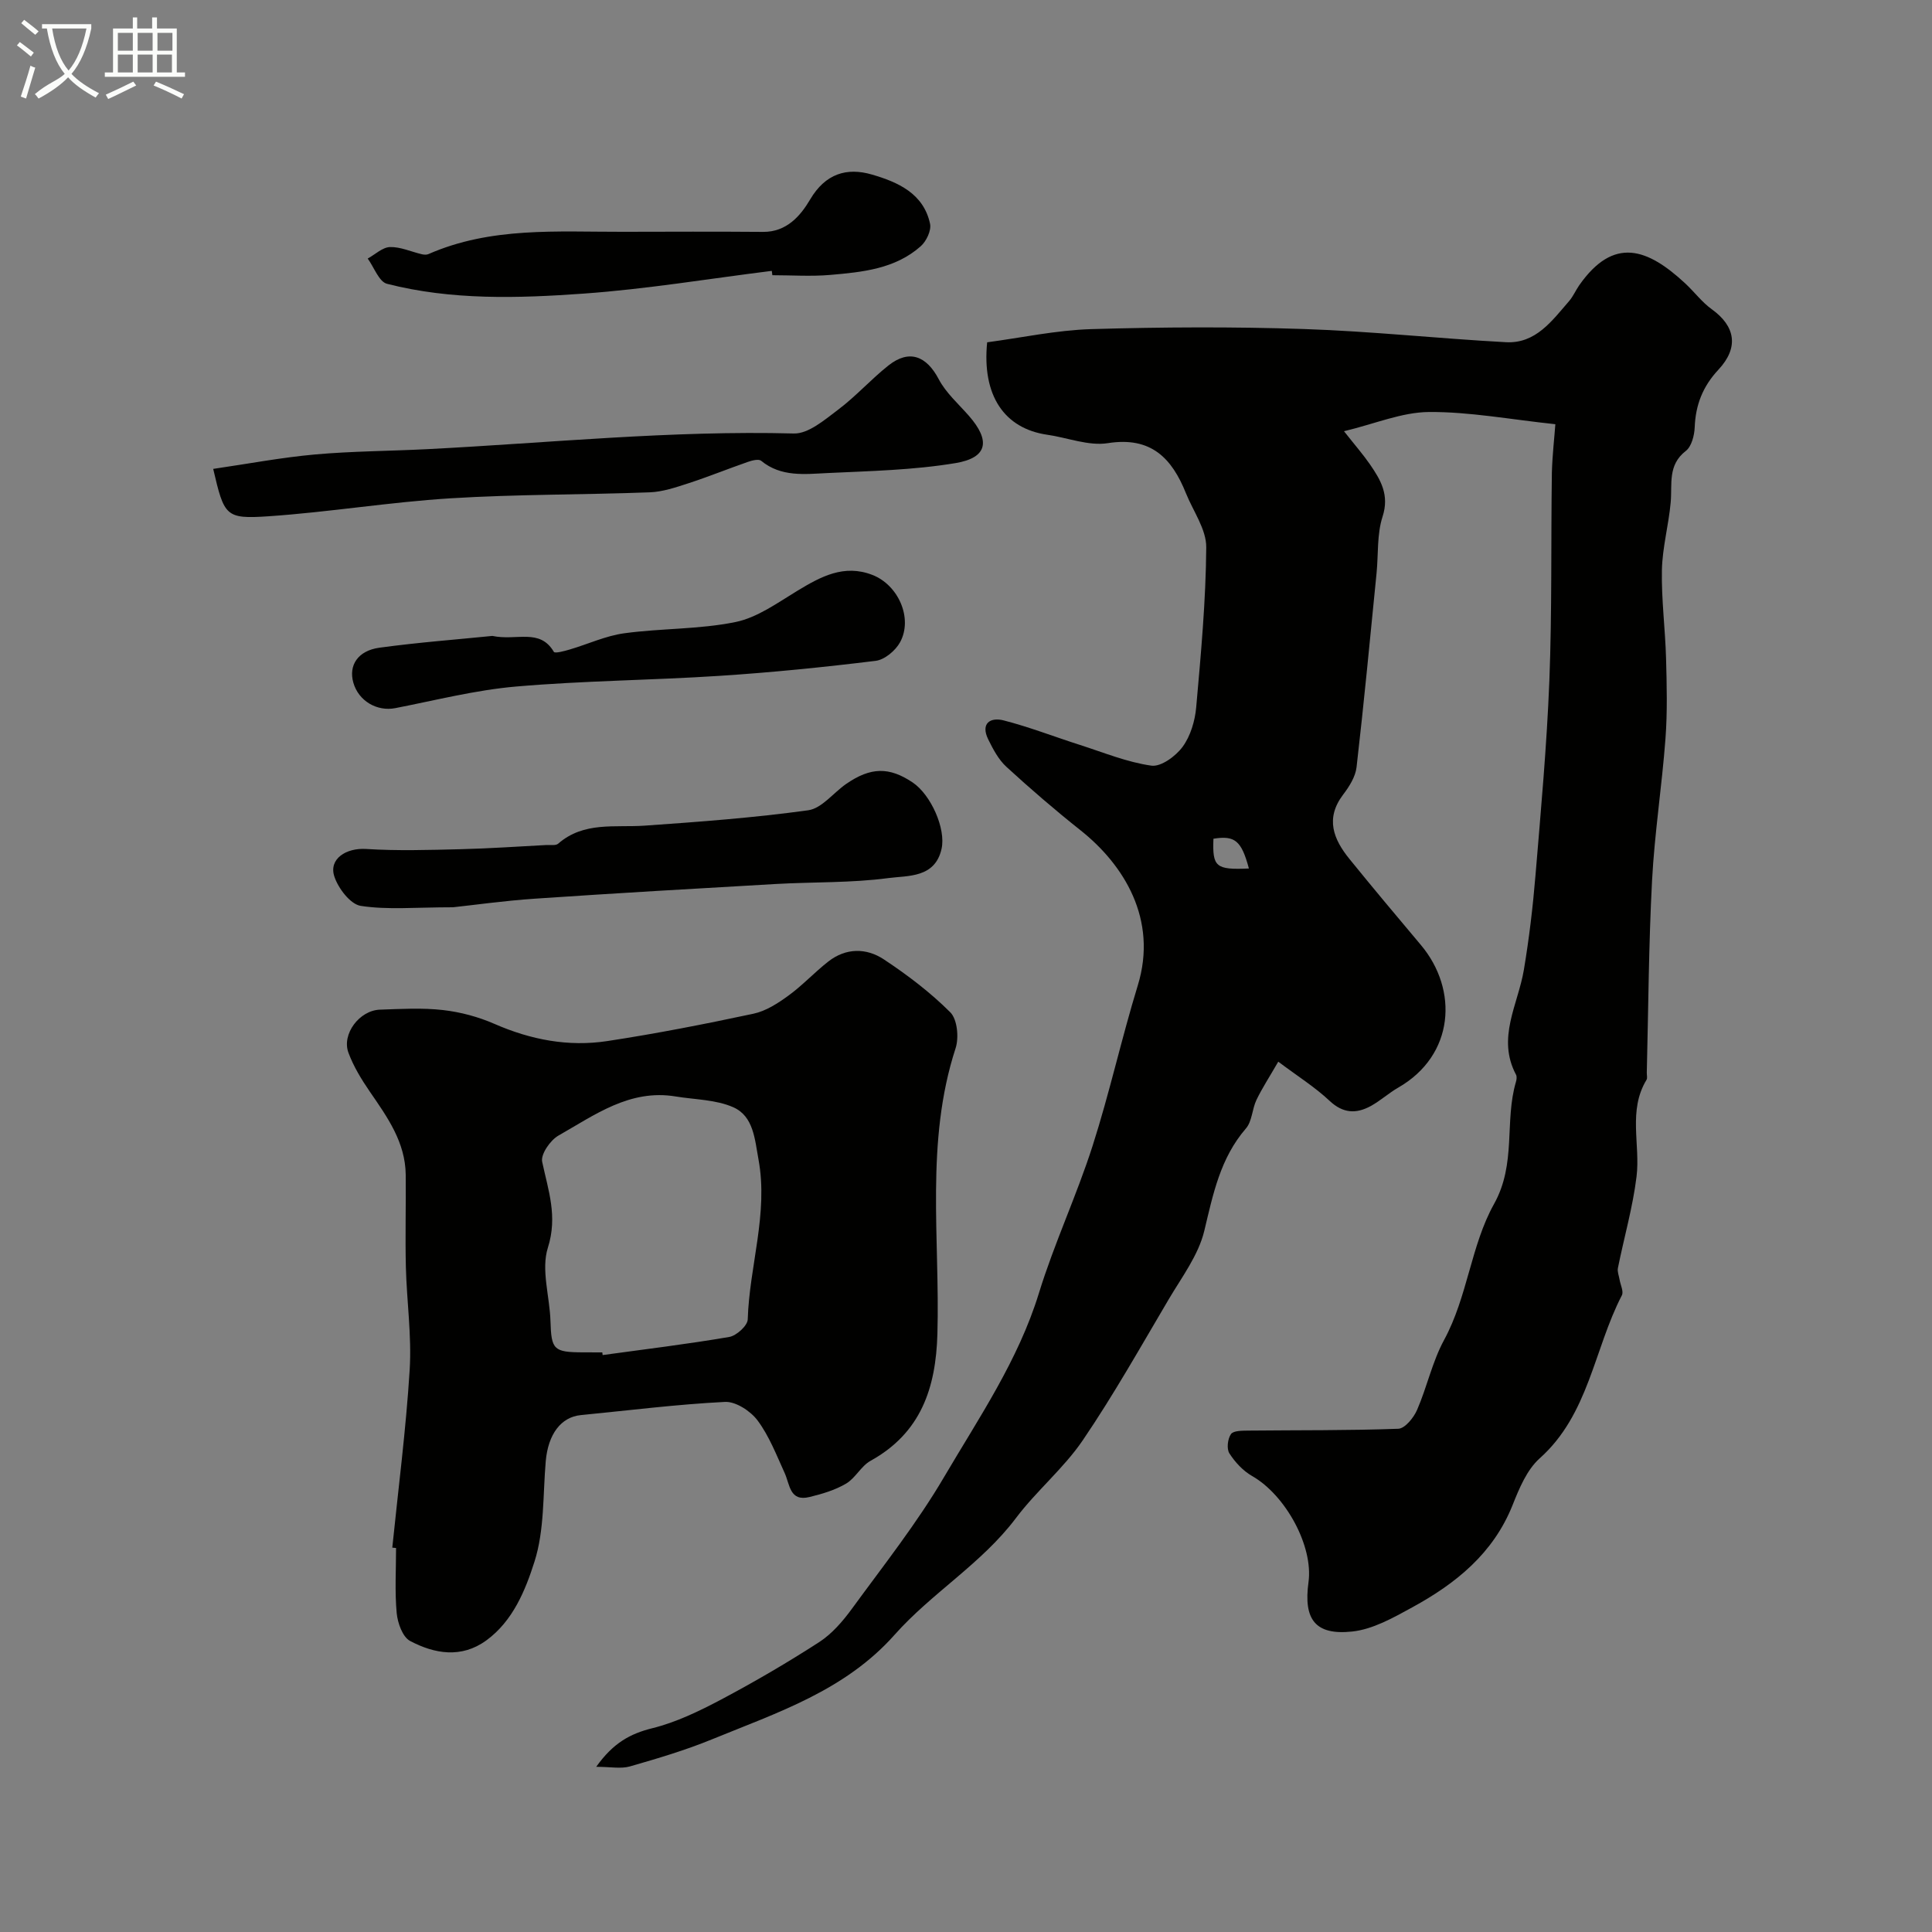 <svg enable-background="new 0 0 400 400" viewBox="0 0 400 400" xmlns="http://www.w3.org/2000/svg"><rect x="0" y="0" width="400" height="400" fill="#808080" stroke="none"/><path d="m6.4 11.7c-1-.8-1.9-1.6-2.9-2.3l.6-.7c.9.7 1.9 1.4 2.9 2.2zm-2.1 8.3c.7-2.1 1.4-4.2 2-6.4.2.1.6.3 1 .4-.7 2.3-1.3 4.4-1.9 6.4zm3-12.8c-1.1-.9-2.1-1.7-2.9-2.4l.6-.7c1 .8 2 1.5 3 2.4zm1.4-1.3v-.9h10.2v.9c-.9 4.2-2.3 7.3-4.1 9.4 1.3 1.4 3.2 2.7 5.7 4-.2.2-.4.5-.7.9-2.5-1.4-4.4-2.7-5.7-4.2-1.4 1.5-3.5 3-6.1 4.4 0 0 0 0-.1-.1-.3-.4-.5-.7-.7-.8 2.7-2.3 4.7-2.8 6.2-4.2-1.8-2.2-3-5.3-3.7-9.4zm9.2 0h-7.1c.6 3.8 1.7 6.7 3.4 8.7 1.7-2 2.9-4.8 3.7-8.7z" fill="#fbfcfa"/><path d="m31.6 3.6h.9v2.3h4.1v9.1h1.7v.9h-16.6v-.9h1.7v-9.1h4.1v-2.3h.9v2.3h3.1v-2.3zm-4 13.3.6.8c-1.9.9-3.8 1.9-5.8 2.8-.2-.3-.3-.6-.5-.9 2-.9 3.9-1.8 5.7-2.7zm-3.2-10.1v3.7h3.1v-3.7zm0 4.5v3.7h3.1v-3.7zm4.1-4.5v3.7h3.1v-3.7zm0 4.5v3.7h3.1v-3.7zm9.1 9.1c-2.1-1.1-4.1-2-5.8-2.7l.5-.8c2.2.9 4.1 1.8 5.8 2.6zm-1.9-13.6h-3.1v3.7h3.1zm-3.2 4.5v3.7h3.1v-3.7z" fill="#fbfcfa"/><g fill="#010100"><path d="m322.02 87.83c-9.37-.99-17.77-2.59-26.16-2.53-5.61.04-11.2 2.45-17.6 3.98 2.41 3.05 4.01 4.88 5.38 6.87 2.23 3.24 4.06 6.34 2.6 10.83-1.18 3.65-.85 7.79-1.24 11.71-1.33 13.39-2.6 26.79-4.14 40.15-.23 1.99-1.52 4.03-2.79 5.69-3.73 4.94-1.99 9.23 1.32 13.31 4.86 6 9.82 11.9 14.79 17.81 7.79 9.26 6.99 22.83-4.71 29.54-1.98 1.14-3.7 2.73-5.7 3.82-3 1.62-5.71 1.52-8.49-1.09-3.02-2.84-6.59-5.08-10.63-8.11-1.87 3.24-3.36 5.51-4.52 7.93-.9 1.89-.89 4.41-2.17 5.89-5.33 6.16-6.8 13.6-8.63 21.22-1.21 5.03-4.66 9.58-7.38 14.19-5.79 9.8-11.38 19.75-17.77 29.15-3.95 5.81-9.58 10.45-13.83 16.1-7.11 9.45-17.43 15.49-25.13 24.17-10.25 11.55-24.25 16.1-37.76 21.63-5.53 2.27-11.3 3.98-17.05 5.63-1.85.53-3.99.08-6.97.08 3.49-4.91 7-6.85 11.61-7.99 4.96-1.23 9.74-3.55 14.3-5.96 6.91-3.67 13.7-7.63 20.27-11.88 2.65-1.72 4.89-4.33 6.78-6.92 6.54-8.96 13.47-17.72 19.07-27.26 7.22-12.28 15.34-24.13 19.62-38.04 3.17-10.31 7.8-20.17 11.1-30.45 3.52-10.97 6-22.27 9.38-33.29 4.19-13.66-2.89-24.98-11.85-32.1-5.28-4.19-10.4-8.6-15.37-13.16-1.62-1.49-2.75-3.64-3.75-5.67-1.62-3.3.42-4.64 3.19-3.93 5.34 1.37 10.51 3.39 15.77 5.07 4.91 1.57 9.78 3.59 14.82 4.3 2 .28 5.06-1.97 6.48-3.92 1.63-2.23 2.55-5.35 2.8-8.17.98-11.02 2-22.07 2.08-33.11.03-3.72-2.7-7.47-4.2-11.19-2.92-7.28-7.23-11.79-16.17-10.38-3.99.63-8.35-1.14-12.55-1.74-8.89-1.29-13.54-8.12-12.44-19.14 7.08-.94 14.31-2.51 21.58-2.73 14.65-.43 29.34-.51 43.98-.02 13.97.46 27.89 1.98 41.86 2.73 6.16.33 9.53-4.44 13.07-8.52.84-.97 1.36-2.22 2.1-3.28 7.15-10.19 14.13-7.61 21.91-.4 1.89 1.75 3.47 3.9 5.53 5.38 4.87 3.51 5.67 7.9 1.37 12.51-3.24 3.47-4.73 7.28-4.91 11.93-.07 1.69-.65 3.97-1.84 4.89-3.79 2.93-2.79 6.85-3.13 10.64-.42 4.69-1.72 9.34-1.82 14.02-.12 6.09.69 12.19.86 18.3.15 5.52.29 11.07-.12 16.57-.73 9.82-2.26 19.59-2.78 29.41-.7 13.25-.76 26.53-1.09 39.79-.01.5.16 1.11-.06 1.48-3.87 6.38-1.25 13.38-2.06 20.02-.78 6.38-2.59 12.62-3.86 18.95-.15.74.21 1.58.34 2.37.18 1.1.89 2.47.48 3.27-5.79 11.17-6.83 24.67-17.02 33.76-2.65 2.37-4.24 6.23-5.61 9.68-3.99 10-11.74 16.23-20.74 21.15-3.93 2.15-8.16 4.56-12.46 5.02-7.66.82-10.11-2.51-9.05-10.21 1.03-7.47-4.74-18.03-11.68-21.99-1.87-1.07-3.53-2.86-4.7-4.69-.6-.94-.36-3.01.33-3.99.52-.73 2.35-.7 3.61-.72 10.35-.11 20.7 0 31.03-.38 1.37-.05 3.18-2.27 3.88-3.88 2.07-4.75 3.15-9.99 5.6-14.5 4.88-8.97 5.55-19.58 10.34-28.15 4.68-8.39 2.12-17.08 4.54-25.29.14-.46.22-1.09.02-1.48-4.04-7.6.41-14.51 1.62-21.71 1.08-6.46 1.86-12.98 2.4-19.51 1.12-13.46 2.35-26.92 2.88-40.4.56-14.36.31-28.75.52-43.13.11-3.66.53-7.29.72-9.93zm-63.45 91.98c-1.54-5.77-2.91-6.88-7.34-6.16-.23 5.84.47 6.47 7.34 6.16z"/><path d="m81.22 320.42c1.25-12.27 2.84-24.52 3.6-36.83.43-7.05-.61-14.19-.79-21.29-.15-6.35.03-12.71-.03-19.06-.07-6.77-3.81-11.96-7.44-17.24-1.73-2.52-3.37-5.21-4.42-8.05-1.43-3.85 2.28-8.77 6.52-8.91 4.35-.15 8.75-.41 13.05.08 3.62.41 7.31 1.4 10.65 2.86 7.54 3.3 15.33 4.79 23.39 3.56 10.13-1.54 20.21-3.52 30.24-5.66 2.58-.55 5.07-2.16 7.26-3.76 2.92-2.12 5.4-4.83 8.26-7.06 3.63-2.83 7.84-2.83 11.45-.45 4.9 3.24 9.66 6.85 13.79 10.98 1.45 1.45 1.81 5.22 1.1 7.42-6.33 19.42-3.22 39.4-3.77 59.14-.31 11.21-3.4 20.52-13.85 26.3-1.96 1.09-3.13 3.59-5.08 4.73-2.28 1.34-4.95 2.13-7.55 2.76-4.12 1.01-4.05-2.57-5.15-4.98-1.7-3.72-3.2-7.65-5.61-10.88-1.45-1.94-4.51-3.94-6.74-3.83-9.97.5-19.9 1.76-29.84 2.73-4.13.4-6.78 3.97-7.27 9.55-.6 6.97-.25 14.27-2.33 20.79-1.88 5.92-4.47 12.31-9.99 16.32-5.13 3.73-10.69 2.79-15.77.1-1.55-.82-2.58-3.73-2.77-5.78-.41-4.43-.13-8.96-.13-13.46-.26-.03-.52-.05-.78-.08zm43.48-40.42c.02.18.05.36.07.55 8.75-1.2 17.52-2.26 26.22-3.75 1.49-.26 3.78-2.33 3.82-3.63.34-11.07 4.29-21.88 2.23-33.11-.77-4.17-1.01-8.94-5.21-10.81-3.6-1.6-7.94-1.58-11.95-2.24-9.49-1.57-16.75 3.84-24.26 8.1-1.69.96-3.7 3.87-3.37 5.42 1.25 5.91 3.25 11.27 1.18 17.8-1.44 4.55.39 10.1.54 15.21.18 5.89.63 6.43 6.74 6.45 1.33.01 2.66.01 3.99.01z"/><path d="m44.14 97.08c7.32-1.07 14.17-2.37 21.09-2.99 7.73-.69 15.52-.7 23.28-1.1 25.27-1.29 50.48-3.91 75.85-3.24 3.03.08 6.39-2.85 9.18-4.94 3.68-2.77 6.79-6.28 10.4-9.14 4.28-3.39 7.86-2.01 10.41 2.83 1.49 2.84 4.08 5.11 6.24 7.58 4.52 5.15 3.92 8.69-2.76 9.8-8.71 1.45-17.64 1.64-26.5 2.06-4.69.22-9.6.87-13.74-2.54-.51-.42-1.87-.08-2.72.22-4.14 1.44-8.21 3.09-12.38 4.45-2.59.84-5.29 1.76-7.96 1.86-13.75.52-27.54.39-41.26 1.24-12.59.78-25.1 2.86-37.69 3.72-8.93.6-9.15-.04-11.44-9.81z"/><path d="m93.8 187.84c-7.81 0-13.57.57-19.12-.29-2.15-.34-4.66-3.64-5.46-6.09-1.2-3.65 2.47-5.95 6.57-5.69 6.48.41 13.01.21 19.51.05 5.96-.14 11.91-.56 17.86-.87.82-.04 1.91.16 2.41-.28 5.31-4.63 11.74-3.3 17.92-3.73 11.3-.79 22.62-1.63 33.83-3.18 2.83-.39 5.22-3.63 7.89-5.47 5.07-3.49 8.89-3.54 13.73-.3 3.79 2.54 6.93 9.58 6 13.75-1.36 6.08-6.97 5.52-11.04 6.06-7.67 1.02-15.5.78-23.26 1.22-16.63.95-33.26 1.91-49.88 3.04-6.37.43-12.72 1.33-16.96 1.78z"/><path d="m159.79 56.08c-12.99 1.62-25.95 3.78-38.99 4.71-13.58.97-27.3 1.39-40.67-2.03-1.67-.43-2.68-3.42-4-5.23 1.54-.84 3.05-2.33 4.61-2.38 2.18-.06 4.39.97 6.6 1.49.44.1.99.14 1.38-.04 12.93-5.67 26.63-4.58 40.21-4.61 9.69-.02 19.37-.06 29.06.02 4.87.04 7.75-3.33 9.74-6.71 3.16-5.36 7.59-6.68 12.8-5.16 5.32 1.55 10.69 3.89 12.03 10.2.29 1.38-.77 3.61-1.93 4.64-5.31 4.71-12.09 5.36-18.75 5.94-3.96.34-7.98.06-11.97.06-.04-.29-.08-.59-.12-.9z"/><path d="m101.94 131.66c5.05 1.07 9.8-1.66 12.73 3.3.22.37 2.18-.16 3.26-.48 3.79-1.11 7.48-2.85 11.34-3.37 7.63-1.04 15.49-.79 22.99-2.32 4.53-.92 8.71-3.98 12.82-6.47 4.86-2.94 9.64-5.56 15.51-3.3 5.41 2.08 8.46 9 5.76 13.95-.95 1.74-3.21 3.63-5.06 3.85-10.76 1.32-21.56 2.41-32.37 3.11-14.01.91-28.09 1-42.08 2.21-8.4.73-16.68 2.85-24.99 4.47-3.78.74-7.62-1.46-8.7-5.29-1-3.54.91-6.6 5.4-7.22 8.13-1.11 16.33-1.72 23.39-2.44z"/></g></svg>